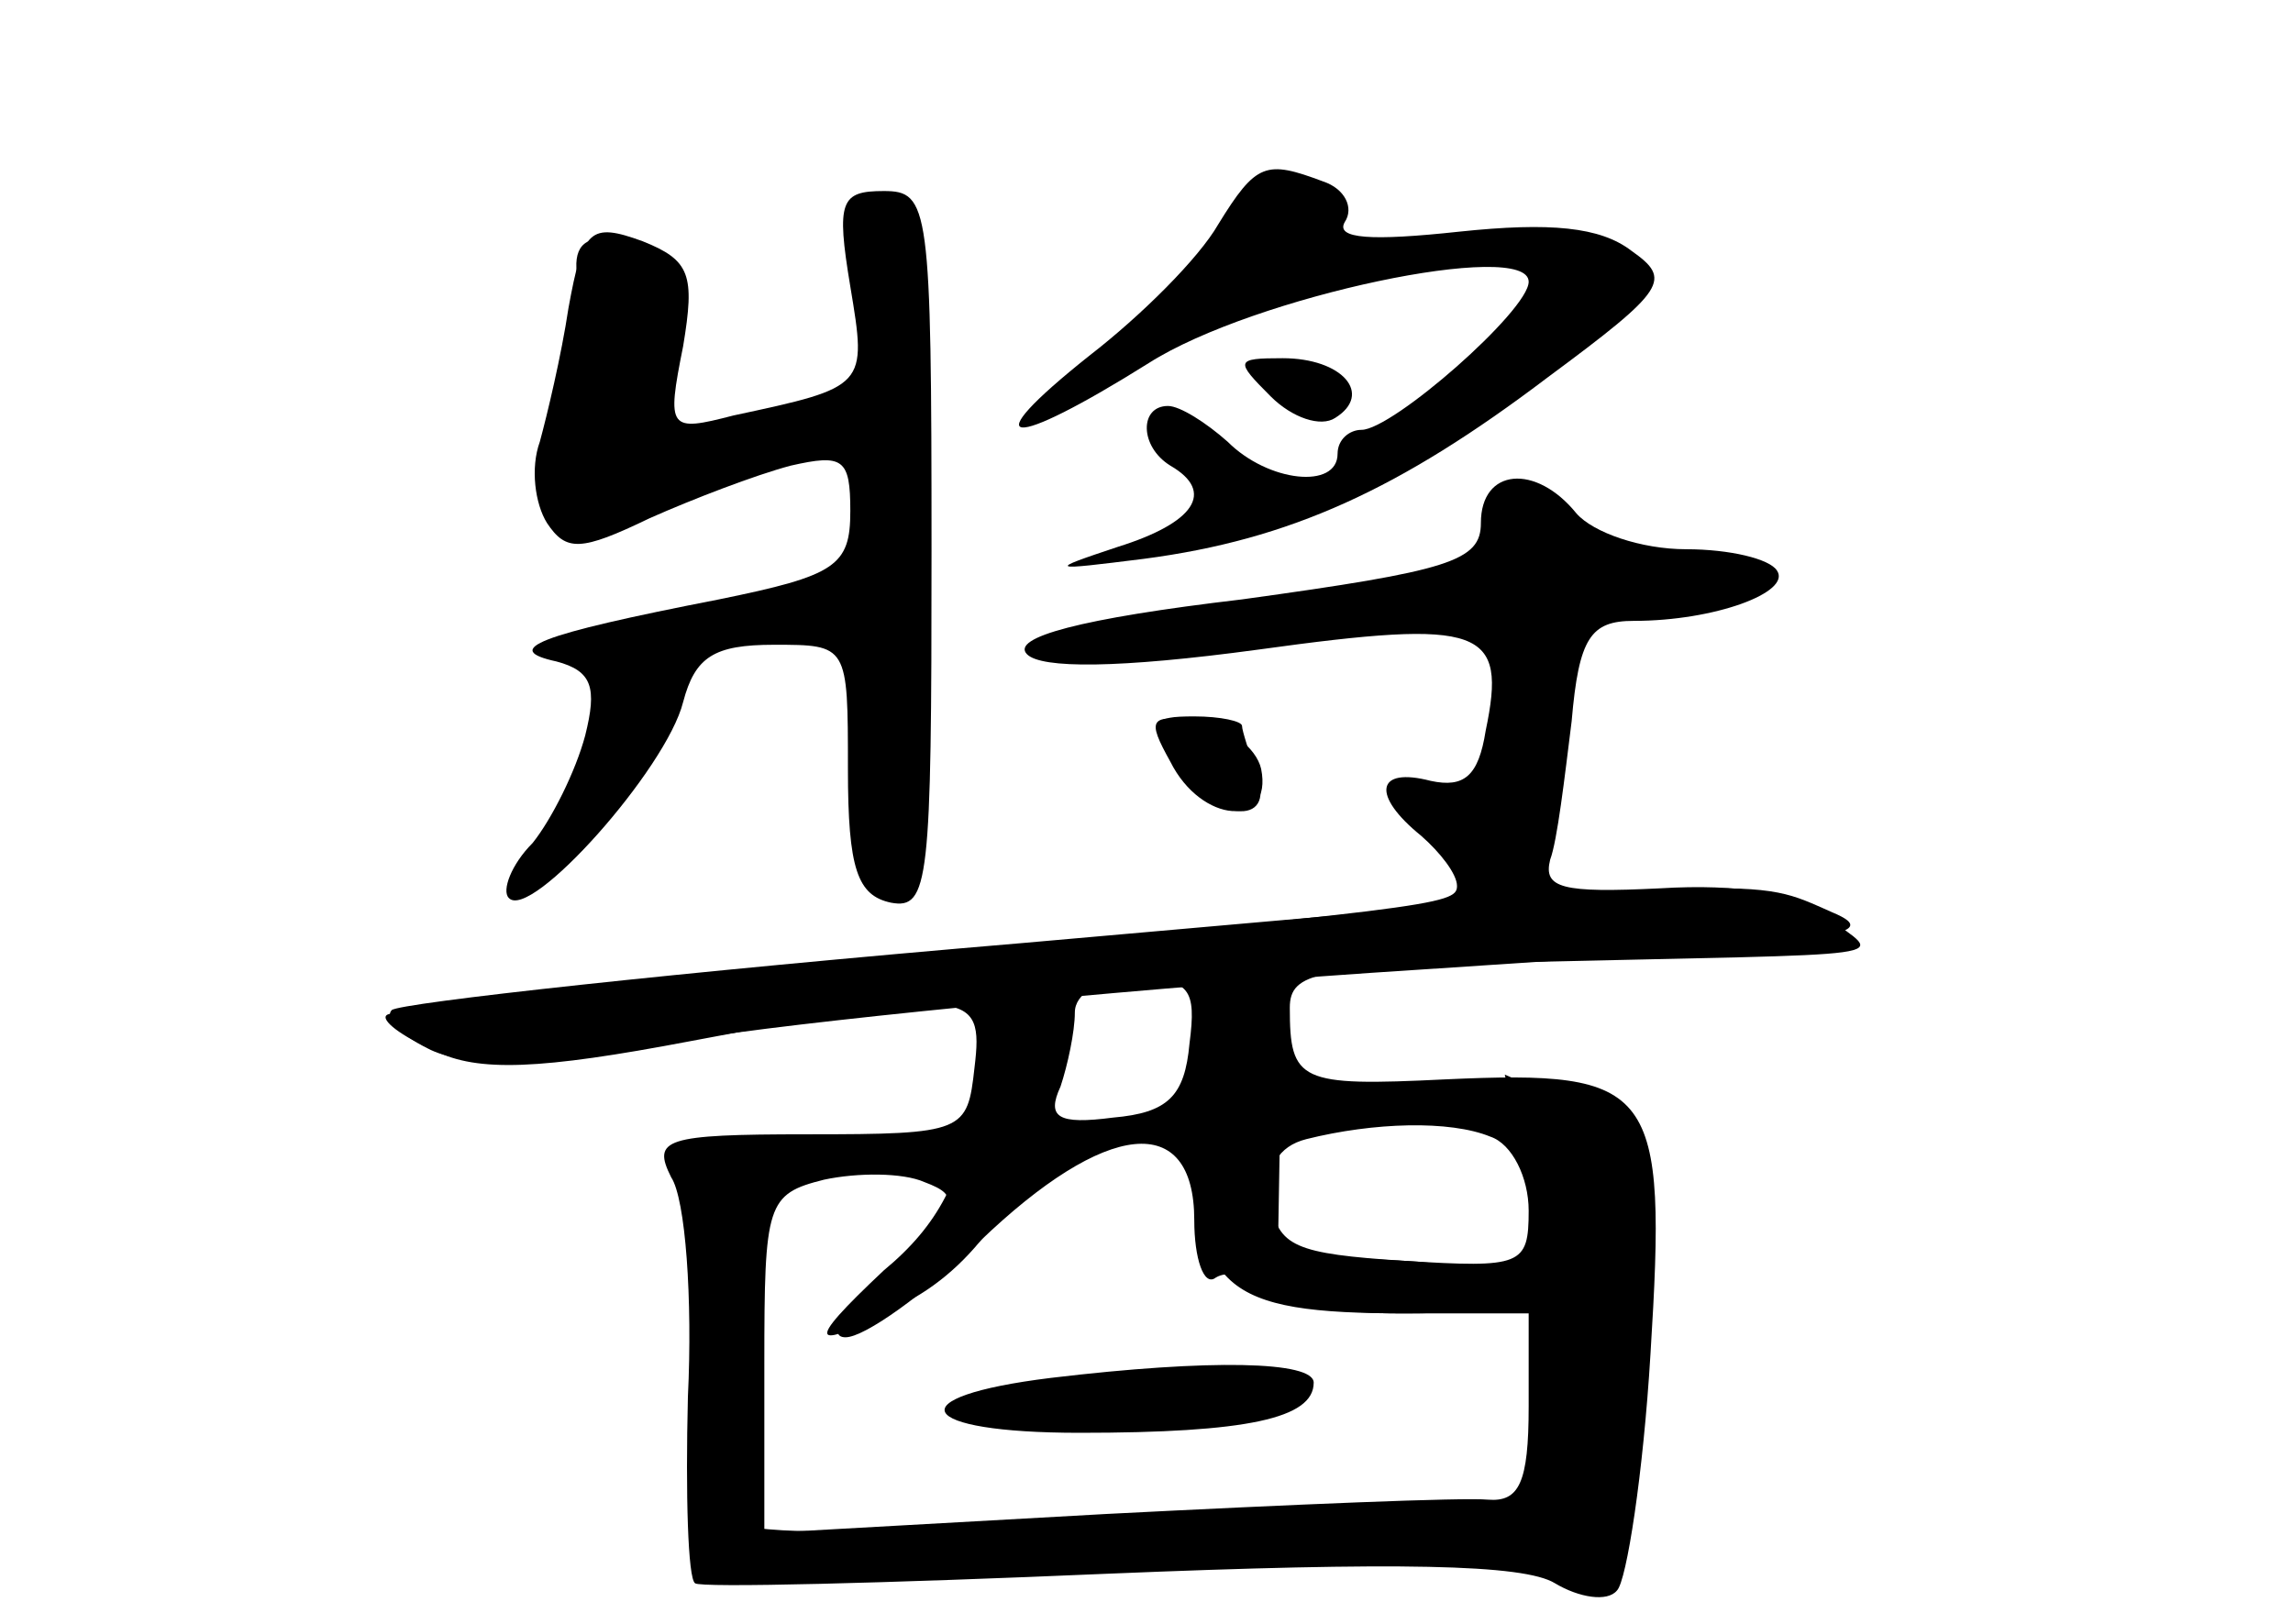 <?xml version="1.0" standalone="no"?>
<!DOCTYPE svg PUBLIC "-//W3C//DTD SVG 20010904//EN"
 "http://www.w3.org/TR/2001/REC-SVG-20010904/DTD/svg10.dtd">
<svg version="1.0" xmlns="http://www.w3.org/2000/svg"
 width="96pt" height="68pt" viewBox="0 0 96 68"
 preserveAspectRatio="xMidYMid meet">
<g transform="translate(0,68) scale(0.1,-0.1)" fill="#000000" stroke="none">
<g id="part-0" class="char-part">
  <path d="M510 586 c-8 -14 -32 -38 -54 -55 -49 -39 -34 -40 25 -3 44 28 159
52 159 34 0 -12 -57 -62 -70 -62 -5 0 -10 -4 -10 -10 0 -15 -29 -12 -46 5 -9
8 -20 15 -25 15 -12 0 -12 -17 1 -25 19 -11 10 -24 -22 -34 -30 -10 -29 -10
11 -5 61 8 107 29 169 76 50 37 52 41 35 53 -13 10 -34 12 -72 8 -37 -4 -52
-3 -48 4 4 6 0 14 -9 17 -24 9 -28 8 -44 -18z"/>
  <path d="M356 560 c7 -42 7 -42 -49 -54 -27 -7 -28 -6 -21 29 5 30 3 36 -17
44 -22 8 -25 5 -31 -28 -3 -20 -9 -45 -12 -56 -4 -11 -2 -26 3 -34 8 -12 14
-12 43 2 18 8 44 18 59 22 22 5 25 3 25 -19 0 -23 -6 -27 -55 -37 -77 -15 -91
-21 -68 -26 15 -4 17 -11 12 -31 -4 -15 -14 -35 -22 -45 -9 -9 -13 -20 -10
-23 9 -10 66 54 73 82 5 19 13 24 38 24 31 0 31 0 31 -52 0 -42 4 -53 18 -56
16 -3 17 9 17 147 0 145 -1 151 -20 151 -18 0 -20 -4 -14 -40z"/>
  <path d="M532 514 c9 -9 21 -13 27 -9 16 10 3 25 -22 25 -20 0 -20 -1 -5 -16z"/>
  <path d="M620 461 c0 -16 -13 -20 -100 -32 -68 -8 -97 -16 -90 -23 6 -6 38 -6
97 2 94 13 104 9 95 -34 -3 -19 -9 -24 -23 -21 -23 6 -25 -6 -4 -23 8 -7 15
-16 15 -21 0 -8 -9 -9 -275 -34 -93 -9 -171 -18 -173 -20 -3 -2 6 -9 20 -15
18 -9 44 -8 107 4 117 22 123 22 119 -11 -3 -27 -4 -28 -70 -28 -60 0 -65 -2
-57 -18 6 -9 9 -51 7 -92 -1 -41 0 -76 3 -78 2 -2 80 0 173 4 121 5 174 4 187
-4 10 -6 22 -8 26 -3 4 4 11 49 14 99 7 112 2 119 -86 115 -61 -3 -65 -1 -65
30 0 15 12 17 93 19 170 4 155 1 132 19 -13 10 -37 14 -70 12 -41 -2 -49 0
-46 12 3 8 6 34 9 58 3 35 8 42 26 42 34 0 66 12 60 21 -3 5 -20 9 -38 9 -19
0 -39 7 -46 15 -17 21 -40 19 -40 -4z m-122 -218 c-2 -22 -9 -29 -32 -31 -23
-3 -28 0 -22 13 3 9 6 23 6 31 0 8 10 14 26 14 22 0 25 -4 22 -27z m126 -39
c9 -3 16 -17 16 -31 0 -23 -3 -24 -52 -21 -46 3 -53 6 -56 25 -2 14 3 23 15
26 28 7 60 8 77 1z m-124 -35 c0 -16 4 -28 9 -24 5 3 12 1 16 -5 3 -5 31 -10
61 -10 l54 0 0 -39 c0 -32 -4 -40 -17 -39 -10 1 -82 -2 -160 -6 l-143 -8 0 71
c0 67 1 71 25 77 14 3 33 3 42 -1 16 -6 14 -10 -15 -36 -19 -17 -26 -29 -18
-29 8 0 33 18 56 40 53 51 90 55 90 9z"/>
  <path d="M440 103 c-65 -8 -57 -23 12 -23 70 0 98 6 98 21 0 9 -43 10 -110 2z"/>
  <path d="M492 360 c15 -24 43 -27 34 -4 -3 9 -6 18 -6 20 0 2 -9 4 -20 4 -18
0 -19 -2 -8 -20z"/>
</g>
<g id="part-1" class="char-part">
  <path d="M243 558 c3 -11 0 -33 -8 -48 -23 -44 -6 -54 56 -34 73 23 87 37 27
29 l-47 -7 8 30 c10 32 -1 52 -27 52 -10 0 -13 -7 -9 -22z"/>
</g>
<g id="part-2" class="char-part">
  <path d="M490 361 c13 -26 43 -28 38 -3 -2 9 -14 18 -26 20 -21 3 -22 1 -12
-17z"/>
</g>
<g id="part-3" class="char-part">
  <path d="M427 285 c-142 -12 -260 -25 -263 -28 -3 -3 3 -10 15 -16 15 -8 45
-7 118 5 54 8 188 21 298 28 170 11 196 14 172 24 -34 15 -22 15 -340 -13z"/>
</g>
<g id="part-4" class="char-part">
  <path d="M500 210 c0 -70 11 -80 89 -80 67 0 66 18 -1 22 l-53 3 1 58 c1 49
-1 57 -17 57 -16 0 -19 -8 -19 -60z"/>
  <path d="M407 218 c-4 -31 -14 -51 -37 -70 -34 -32 -32 -35 10 -13 30 16 52
49 64 98 5 22 3 27 -12 27 -15 0 -21 -10 -25 -42z"/>
</g>
<g id="part-5" class="char-part">
  <path d="M636 203 c3 -16 9 -39 12 -53 4 -14 7 -34 6 -45 -3 -63 -1 -60 -51
-59 -27 1 -105 -2 -174 -5 -86 -4 -125 -3 -122 4 2 6 -1 29 -6 50 -10 40 -10
40 -8 -15 l2 -55 80 1 c216 3 262 3 284 1 24 -2 24 0 26 73 2 41 4 81 6 89 2
8 -10 19 -29 27 l-32 14 6 -27z"/>
  <path d="M468 203 c7 -3 16 -2 19 1 4 3 -2 6 -13 5 -11 0 -14 -3 -6 -6z"/>
  <path d="M288 193 c6 -2 12 -14 12 -26 0 -12 5 -29 10 -37 7 -11 10 -7 10 18
0 24 6 35 23 42 18 7 14 9 -23 9 -25 -1 -39 -3 -32 -6z"/>
</g>
</g>
</svg>